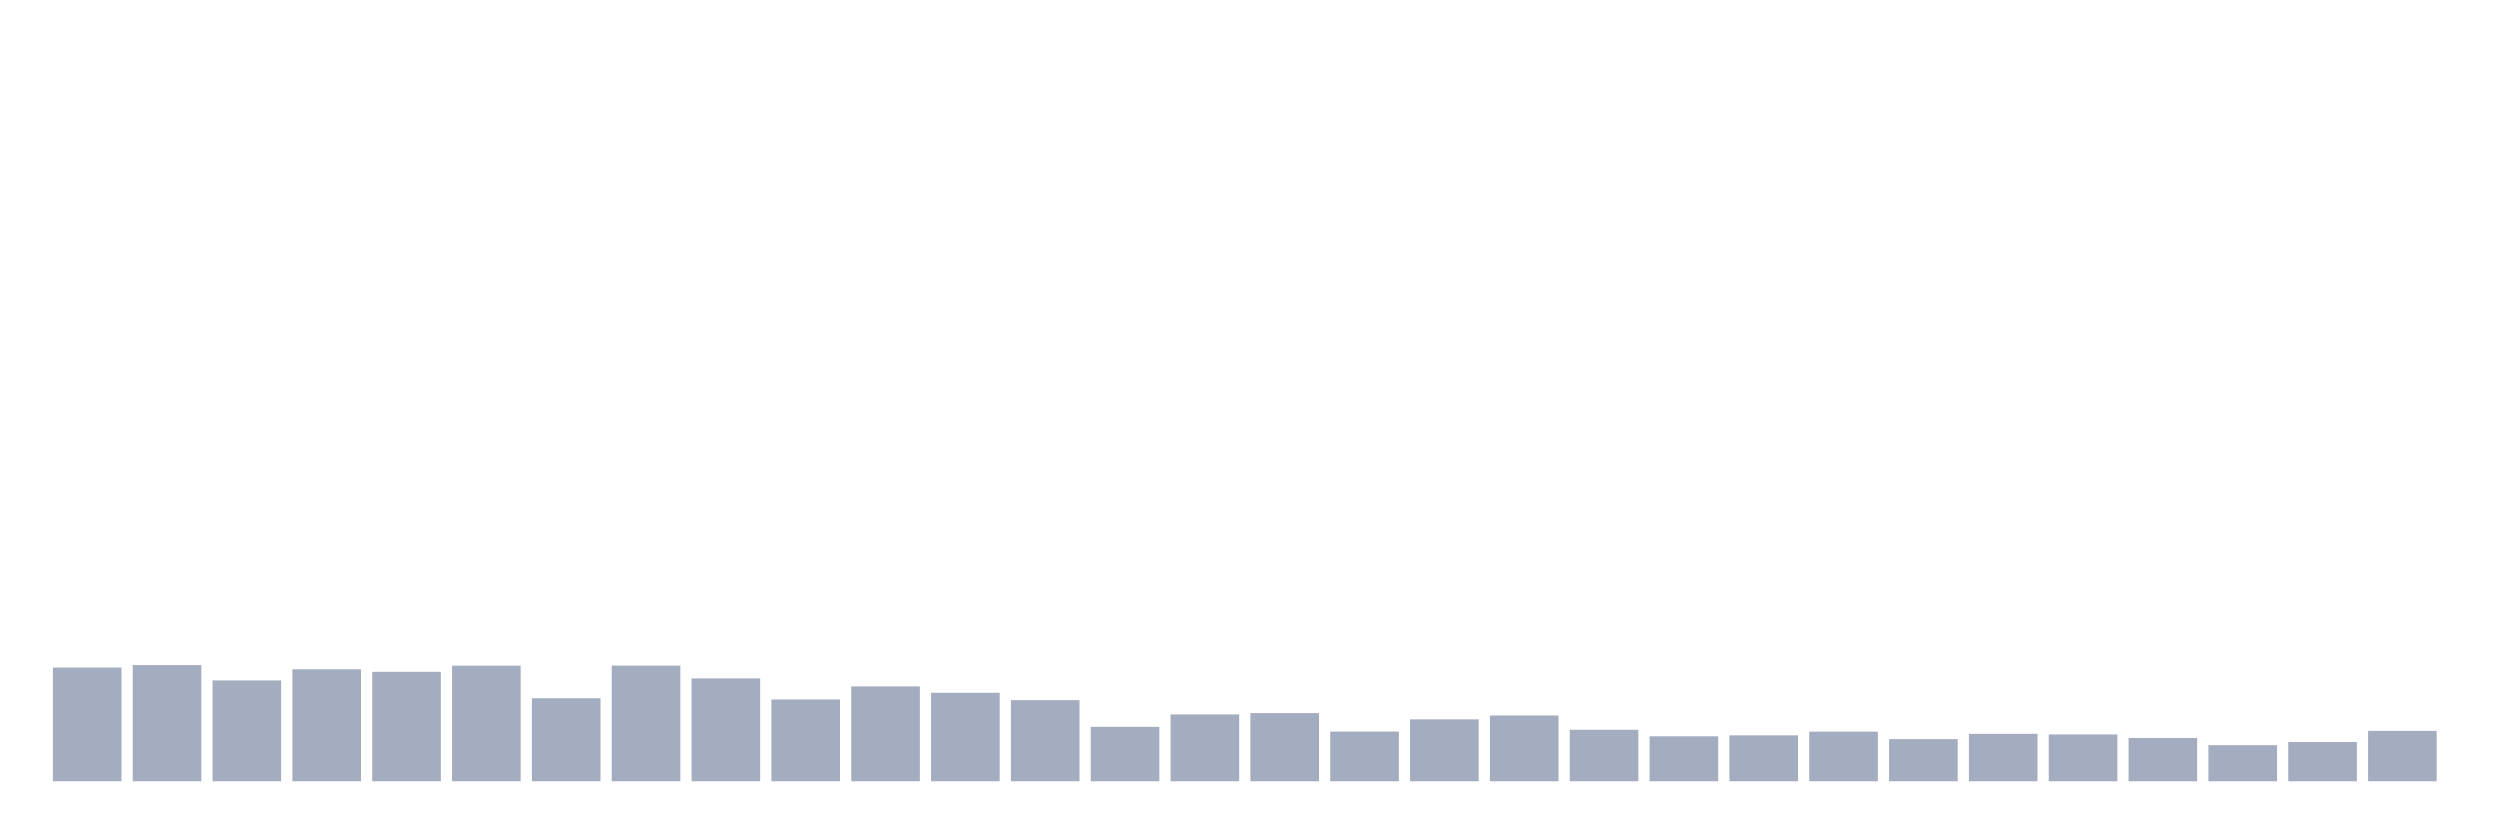 <svg xmlns="http://www.w3.org/2000/svg" viewBox="0 0 480 160"><g transform="translate(10,10)"><rect class="bar" x="0.153" width="13.175" y="118.165" height="21.835" fill="rgb(164,173,192)"></rect><rect class="bar" x="15.482" width="13.175" y="117.691" height="22.309" fill="rgb(164,173,192)"></rect><rect class="bar" x="30.81" width="13.175" y="120.641" height="19.359" fill="rgb(164,173,192)"></rect><rect class="bar" x="46.138" width="13.175" y="118.501" height="21.499" fill="rgb(164,173,192)"></rect><rect class="bar" x="61.466" width="13.175" y="118.987" height="21.013" fill="rgb(164,173,192)"></rect><rect class="bar" x="76.794" width="13.175" y="117.806" height="22.194" fill="rgb(164,173,192)"></rect><rect class="bar" x="92.123" width="13.175" y="124.055" height="15.945" fill="rgb(164,173,192)"></rect><rect class="bar" x="107.451" width="13.175" y="117.795" height="22.205" fill="rgb(164,173,192)"></rect><rect class="bar" x="122.779" width="13.175" y="120.248" height="19.752" fill="rgb(164,173,192)"></rect><rect class="bar" x="138.107" width="13.175" y="124.298" height="15.702" fill="rgb(164,173,192)"></rect><rect class="bar" x="153.436" width="13.175" y="121.787" height="18.213" fill="rgb(164,173,192)"></rect><rect class="bar" x="168.764" width="13.175" y="123.013" height="16.987" fill="rgb(164,173,192)"></rect><rect class="bar" x="184.092" width="13.175" y="124.425" height="15.575" fill="rgb(164,173,192)"></rect><rect class="bar" x="199.42" width="13.175" y="129.551" height="10.449" fill="rgb(164,173,192)"></rect><rect class="bar" x="214.748" width="13.175" y="127.168" height="12.832" fill="rgb(164,173,192)"></rect><rect class="bar" x="230.077" width="13.175" y="126.913" height="13.087" fill="rgb(164,173,192)"></rect><rect class="bar" x="245.405" width="13.175" y="130.465" height="9.535" fill="rgb(164,173,192)"></rect><rect class="bar" x="260.733" width="13.175" y="128.116" height="11.884" fill="rgb(164,173,192)"></rect><rect class="bar" x="276.061" width="13.175" y="127.376" height="12.624" fill="rgb(164,173,192)"></rect><rect class="bar" x="291.39" width="13.175" y="130.118" height="9.882" fill="rgb(164,173,192)"></rect><rect class="bar" x="306.718" width="13.175" y="131.368" height="8.632" fill="rgb(164,173,192)"></rect><rect class="bar" x="322.046" width="13.175" y="131.183" height="8.817" fill="rgb(164,173,192)"></rect><rect class="bar" x="337.374" width="13.175" y="130.477" height="9.523" fill="rgb(164,173,192)"></rect><rect class="bar" x="352.702" width="13.175" y="131.912" height="8.088" fill="rgb(164,173,192)"></rect><rect class="bar" x="368.031" width="13.175" y="130.893" height="9.107" fill="rgb(164,173,192)"></rect><rect class="bar" x="383.359" width="13.175" y="131.009" height="8.991" fill="rgb(164,173,192)"></rect><rect class="bar" x="398.687" width="13.175" y="131.692" height="8.308" fill="rgb(164,173,192)"></rect><rect class="bar" x="414.015" width="13.175" y="133.069" height="6.931" fill="rgb(164,173,192)"></rect><rect class="bar" x="429.344" width="13.175" y="132.456" height="7.544" fill="rgb(164,173,192)"></rect><rect class="bar" x="444.672" width="13.175" y="130.326" height="9.674" fill="rgb(164,173,192)"></rect></g></svg>